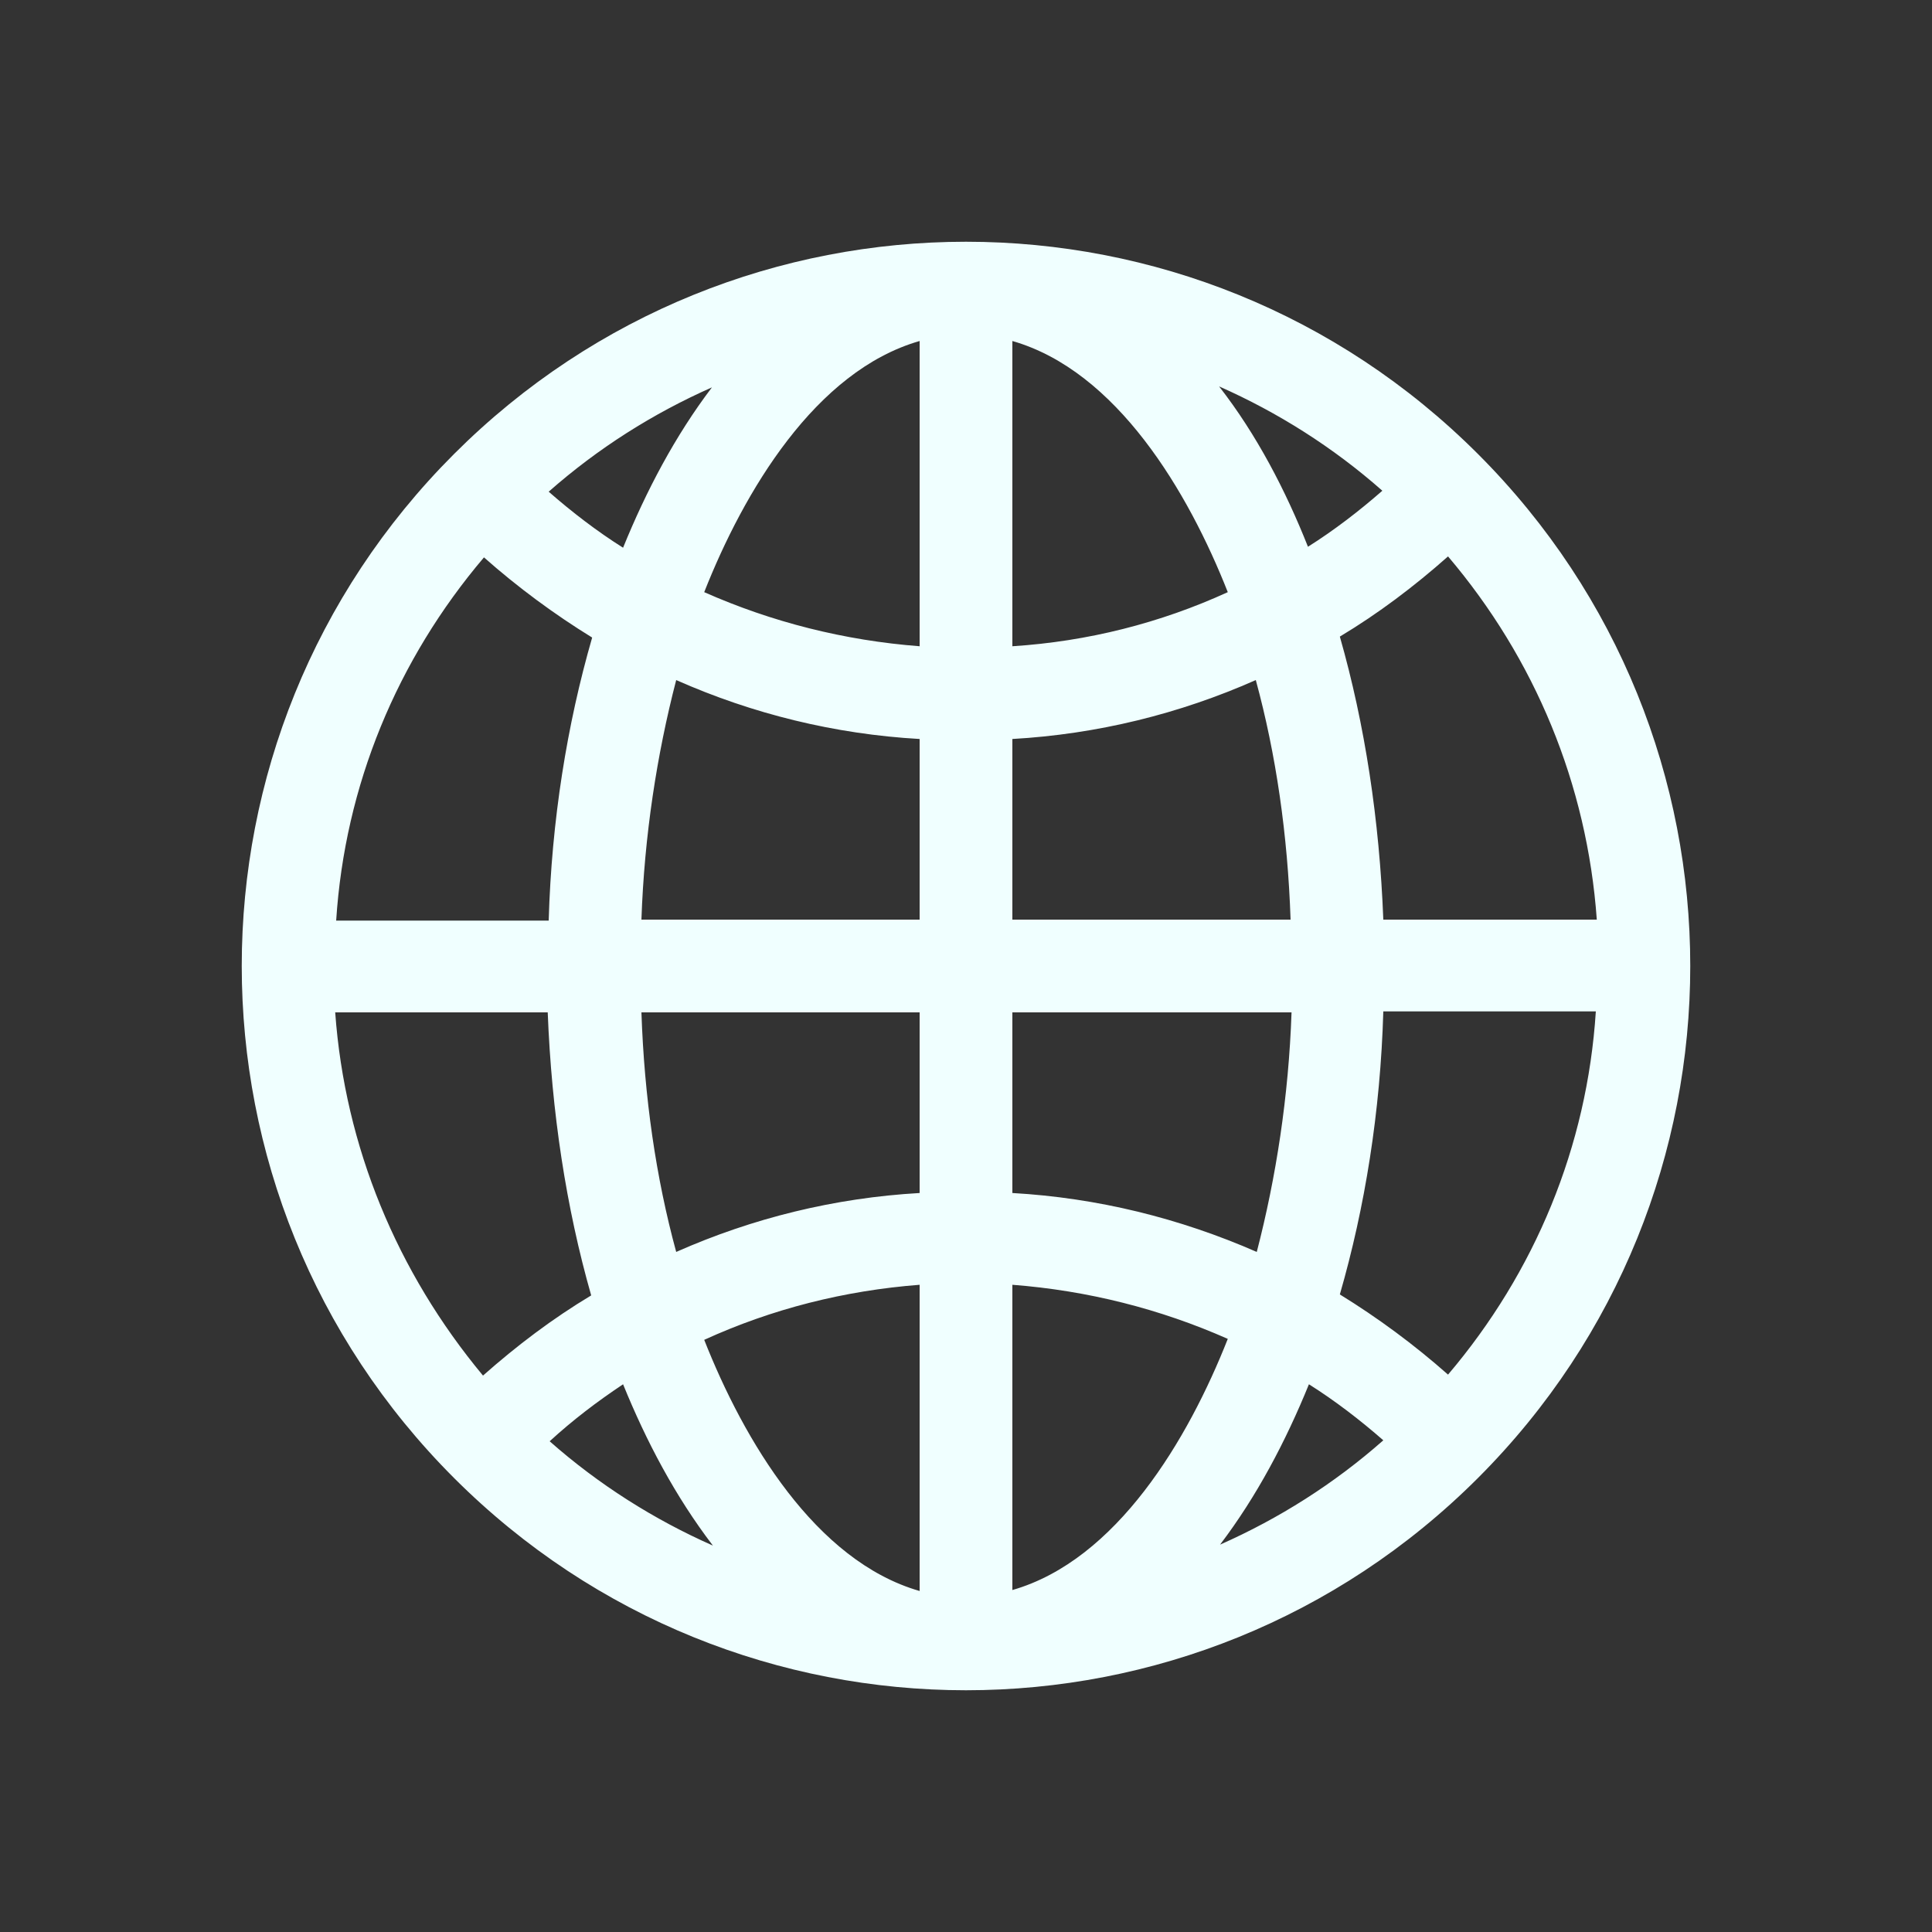 <?xml version="1.0" encoding="utf-8"?>
<!-- Generator: Adobe Illustrator 26.0.3, SVG Export Plug-In . SVG Version: 6.00 Build 0)  -->
<svg version="1.1" id="Layer_1" xmlns="http://www.w3.org/2000/svg" xmlns:xlink="http://www.w3.org/1999/xlink" x="0px" y="0px"
	 viewBox="0 0 200 200" style="enable-background:new 0 0 200 200;" xml:space="preserve">
<rect x="0" y="0" width="200" height="200" fill="#333333" stroke="none"/>
<style type="text/css">
	.st0{fill:#F0FFFF;}
</style>
<path class="st0" d="M153,47c-29.3-29.3-76.7-29.3-106,0s-29.3,76.7,0,106s76.7,29.3,106,0S182.3,76.3,153,47z M149.9,142.3
	c-3.5-3.1-7.3-5.9-11.2-8.3c2.6-9,4.2-18.9,4.5-29.3h22C164.3,118.7,158.9,131.7,149.9,142.3L149.9,142.3z M34.7,104.8h22
	c0.4,10.3,1.9,20.2,4.5,29.3c-4,2.4-7.7,5.2-11.2,8.3C41.1,131.7,35.7,118.7,34.7,104.8z M50.1,57.7c3.5,3.1,7.3,5.9,11.2,8.3
	c-2.6,9-4.2,18.9-4.5,29.3h-22C35.7,81.3,41.1,68.3,50.1,57.7z M95.2,66.9c-7.8-0.6-15.3-2.5-22.3-5.6c4.1-10.4,11.5-22.9,22.3-26
	V66.9z M95.2,76.5v18.7H66.4c0.3-8.7,1.6-17.1,3.6-24.8C77.9,73.9,86.4,76,95.2,76.5z M95.2,104.8v18.7c-8.8,0.5-17.3,2.6-25.2,6.1
	c-2.1-7.7-3.3-16-3.6-24.8H95.2z M95.2,133v31.7c-10.8-3.1-18.2-15.6-22.3-26C79.9,135.5,87.4,133.6,95.2,133z M104.8,133
	c7.8,0.6,15.3,2.5,22.3,5.6c-4.1,10.4-11.5,22.9-22.3,26V133z M104.8,123.5v-18.7h28.9c-0.3,8.7-1.6,17.1-3.6,24.8
	C122.1,126.1,113.6,124,104.8,123.5L104.8,123.5z M104.8,95.2V76.5c8.8-0.5,17.3-2.6,25.2-6.1c2.1,7.7,3.3,16,3.6,24.8H104.8z
	 M104.8,66.9V35.3c10.8,3.1,18.2,15.6,22.3,26C120.1,64.5,112.6,66.4,104.8,66.9z M126.2,40c6.1,2.7,11.8,6.3,16.9,10.8
	c-2.4,2.1-5,4.1-7.7,5.8C133.1,50.8,130.1,45,126.2,40z M64.5,56.7c-2.7-1.7-5.3-3.7-7.7-5.8c5.1-4.5,10.8-8.1,16.9-10.8
	C69.9,45.1,66.9,50.8,64.5,56.7L64.5,56.7z M64.5,143.3c2.4,5.9,5.4,11.6,9.3,16.7c-6.1-2.7-11.8-6.3-16.9-10.8
	C59.3,147,61.8,145.1,64.5,143.3z M135.5,143.3c2.7,1.7,5.3,3.7,7.7,5.8c-5.1,4.5-10.8,8.1-16.9,10.8
	C130.1,154.9,133.1,149.2,135.5,143.3L135.5,143.3z M143.2,95.2c-0.4-10.3-1.9-20.2-4.5-29.3c4-2.4,7.7-5.2,11.2-8.3
	c9,10.6,14.4,23.6,15.4,37.6H143.2z"/>
</svg>
